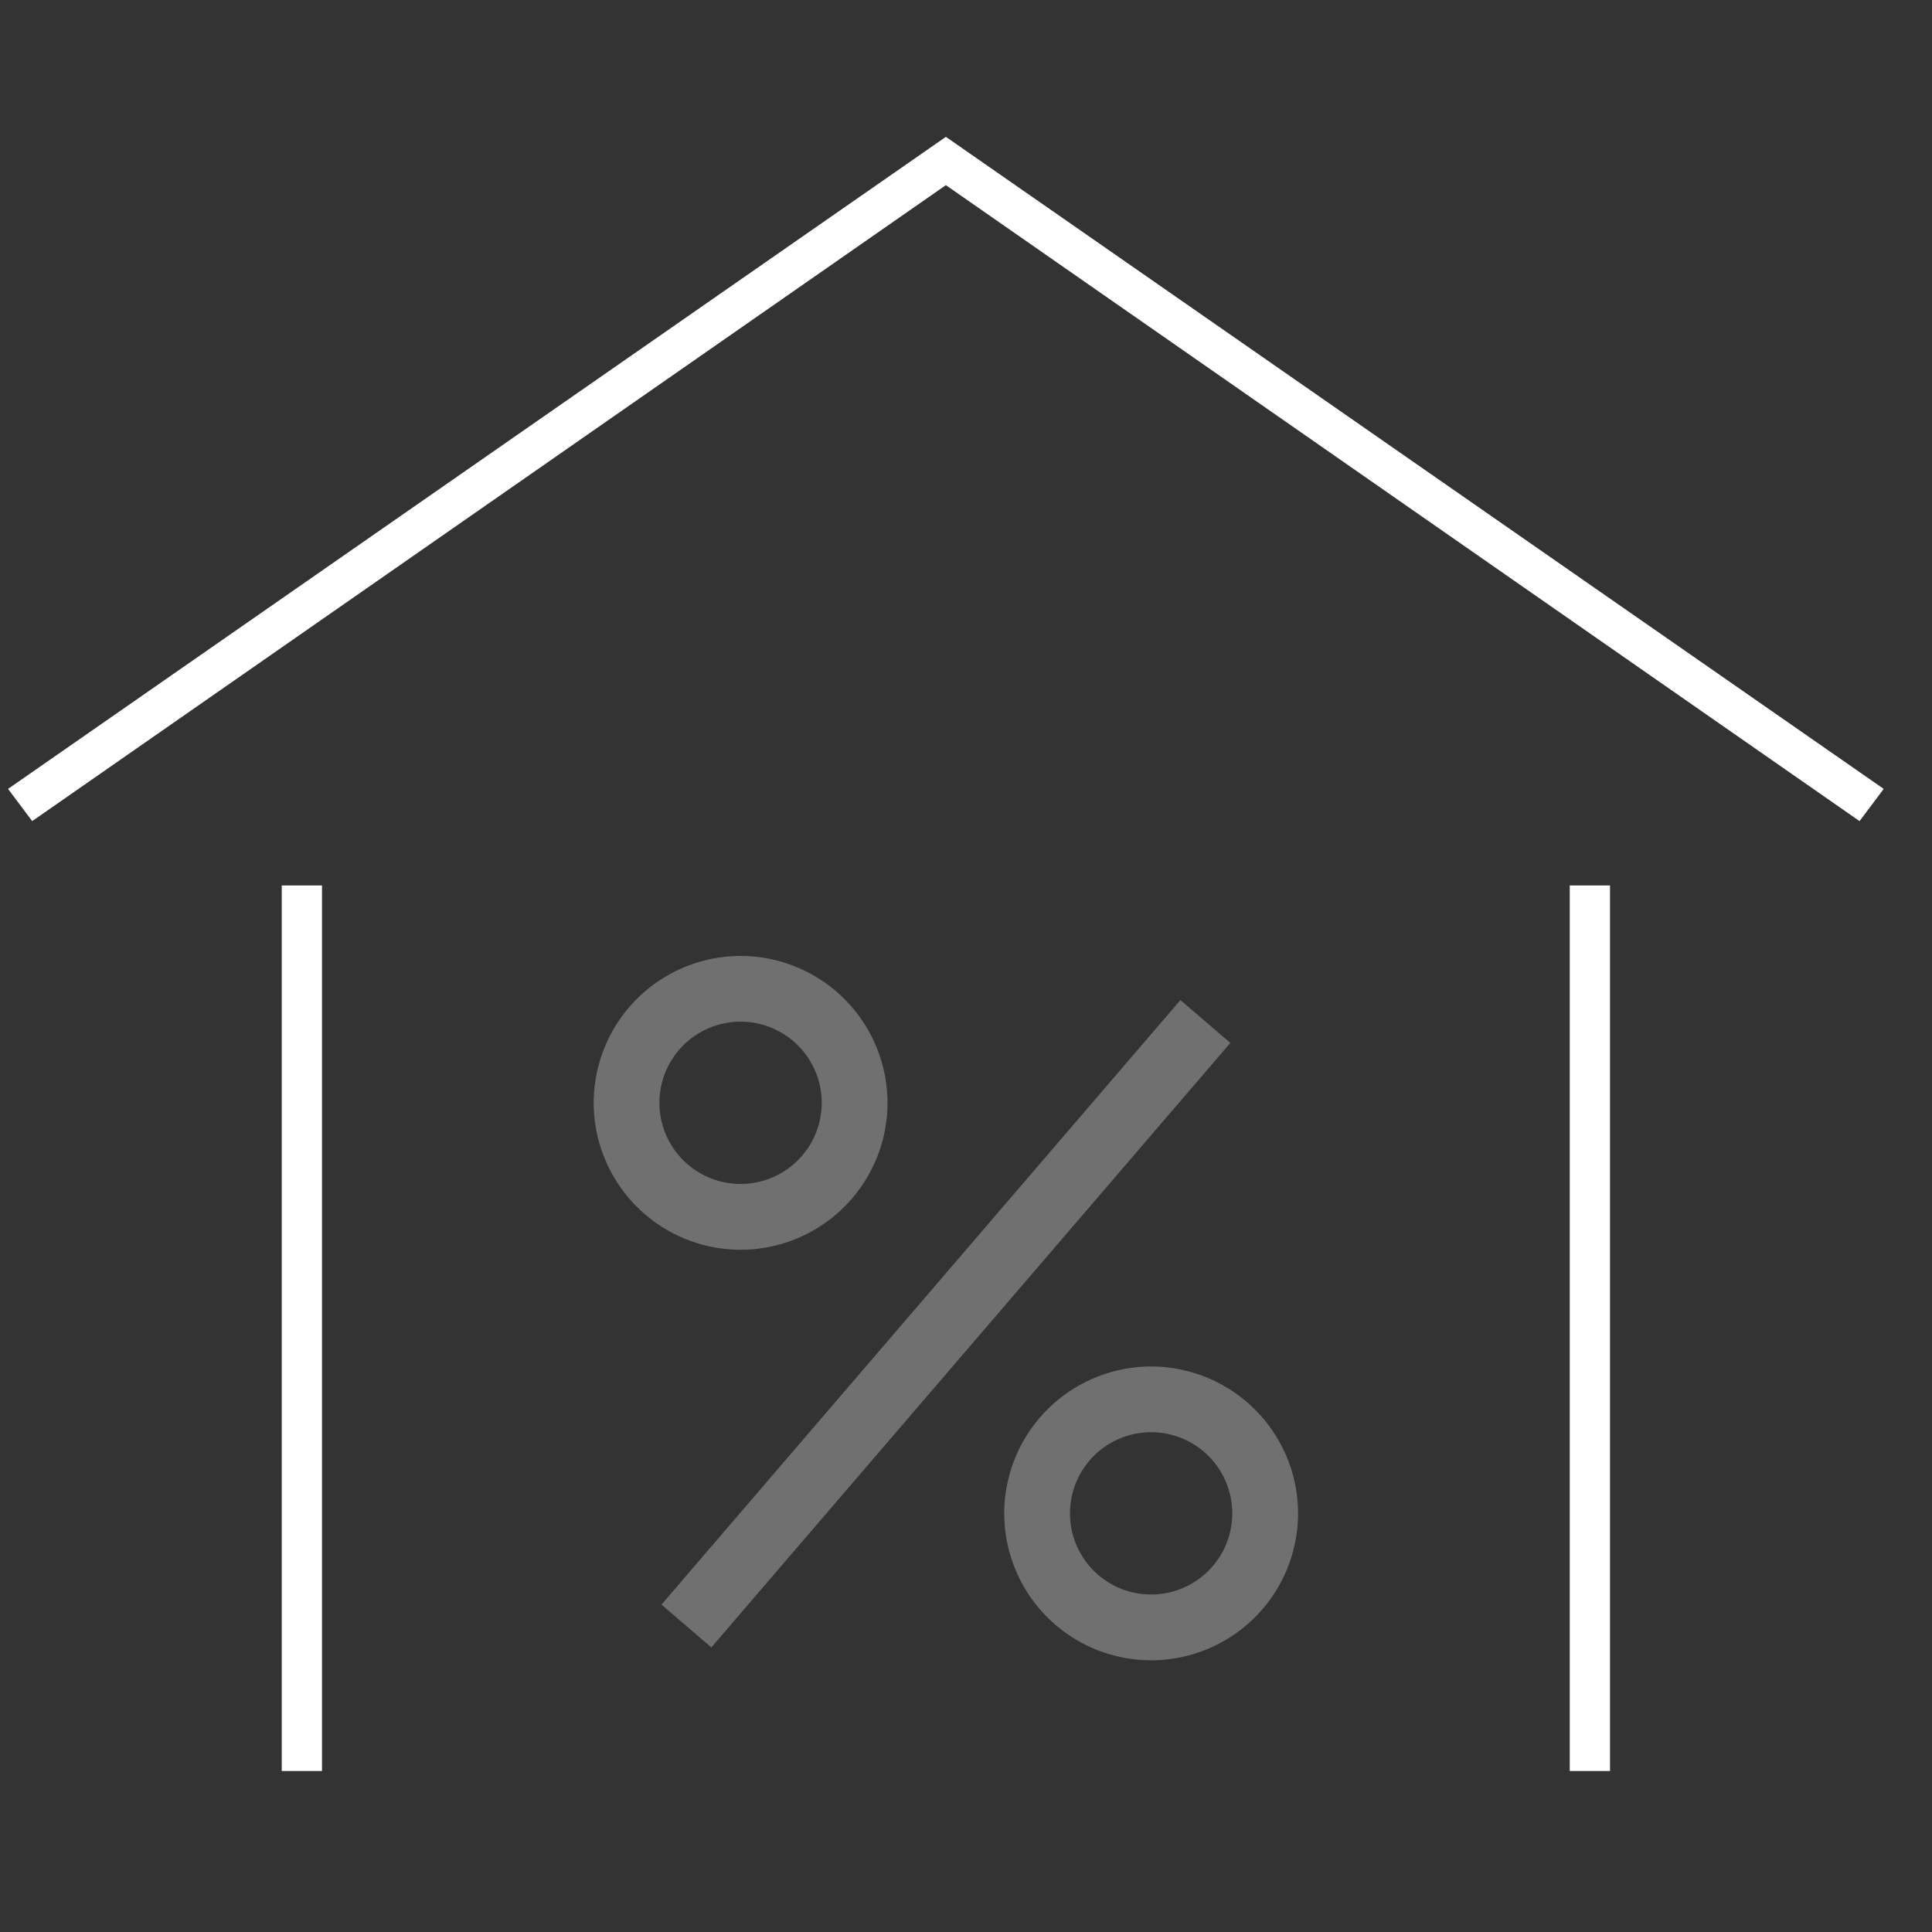 <svg xmlns="http://www.w3.org/2000/svg" width="48" height="48" viewBox="0 0 48 48"><rect x="0" y="0" width="48" height="48" fill="#333333" stroke="none"/><g fill="none" fill-rule="evenodd"><path d="M0 0h48v48H0z"/><path fill="#FFF" fill-rule="nonzero" d="M29.328 24.847l1.24 1.064L17.673 40.93l-1.239-1.064 12.893-15.019zM28.6 41.25a3.654 3.654 0 0 1-3.65-3.65 3.654 3.654 0 0 1 3.65-3.65 3.654 3.654 0 0 1 3.65 3.65 3.654 3.654 0 0 1-3.65 3.65zm0-5.667a2.016 2.016 0 1 0-.001 4.032 2.016 2.016 0 0 0 .001-4.032zM18.4 31.05a3.654 3.654 0 0 1-3.65-3.65 3.654 3.654 0 0 1 3.65-3.65 3.654 3.654 0 0 1 3.65 3.65 3.654 3.654 0 0 1-3.65 3.65zm0-5.667a2.016 2.016 0 1 0-.001 4.032 2.016 2.016 0 0 0 .001-4.032z" opacity=".3"/><path fill="#FFF" d="M7 22h1v22H7zm32 0h1v22h-1zM.2 19.6l.6.8L23.5 4.6l22.7 15.8.6-.8L23.5 3.4z"/></g></svg>